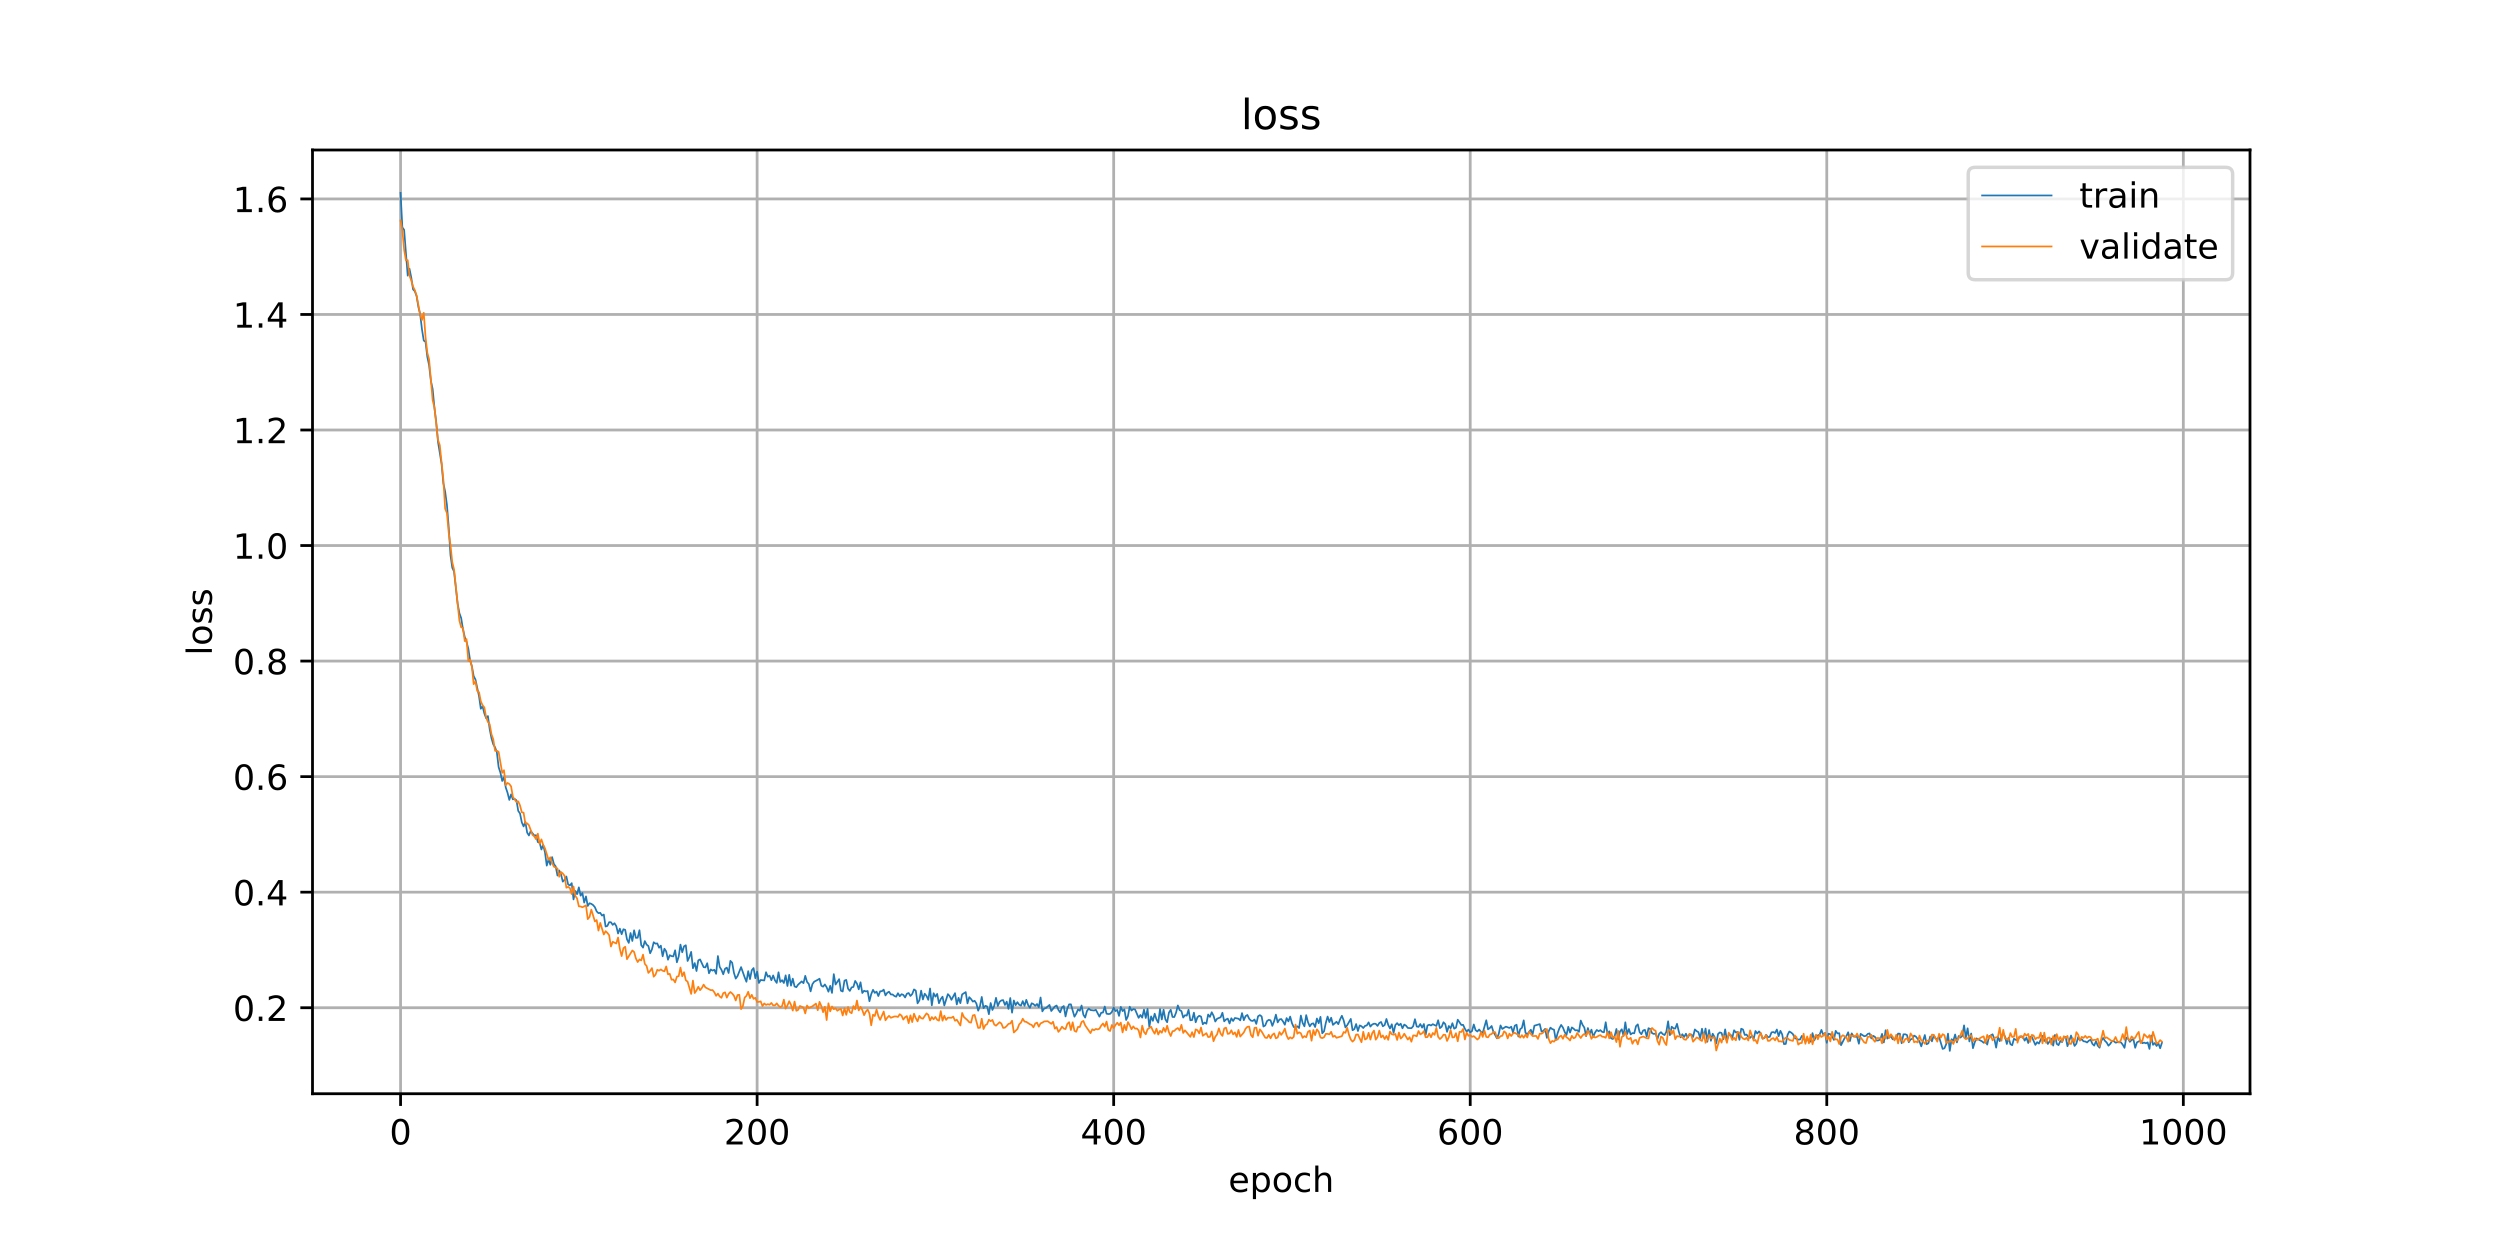 <?xml version="1.0" encoding="utf-8" standalone="no"?>
<!DOCTYPE svg PUBLIC "-//W3C//DTD SVG 1.1//EN"
  "http://www.w3.org/Graphics/SVG/1.1/DTD/svg11.dtd">
<!-- Created with matplotlib (https://matplotlib.org/) -->
<svg height="360pt" version="1.1" viewBox="0 0 720 360" width="720pt" xmlns="http://www.w3.org/2000/svg" xmlns:xlink="http://www.w3.org/1999/xlink">
 <defs>
  <style type="text/css">
*{stroke-linecap:butt;stroke-linejoin:round;}
  </style>
 </defs>
 <g id="figure_1">
  <g id="patch_1">
   <path d="M 0 360 
L 720 360 
L 720 0 
L 0 0 
z
" style="fill:#ffffff;"/>
  </g>
  <g id="axes_1">
   <g id="patch_2">
    <path d="M 90 315 
L 648 315 
L 648 43.2 
L 90 43.2 
z
" style="fill:#ffffff;"/>
   </g>
   <g id="matplotlib.axis_1">
    <g id="xtick_1">
     <g id="line2d_1">
      <path clip-path="url(#p398e0d0dad)" d="M 115.364 315 
L 115.364 43.2 
" style="fill:none;stroke:#b0b0b0;stroke-linecap:square;stroke-width:0.8;"/>
     </g>
     <g id="line2d_2">
      <defs>
       <path d="M 0 0 
L 0 3.5 
" id="m691873d455" style="stroke:#000000;stroke-width:0.8;"/>
      </defs>
      <g>
       <use style="stroke:#000000;stroke-width:0.8;" x="115.364" xlink:href="#m691873d455" y="315"/>
      </g>
     </g>
     <g id="text_1">
      <!-- 0 -->
      <defs>
       <path d="M 31.781 66.406 
Q 24.172 66.406 20.328 58.906 
Q 16.5 51.422 16.5 36.375 
Q 16.5 21.391 20.328 13.891 
Q 24.172 6.391 31.781 6.391 
Q 39.453 6.391 43.281 13.891 
Q 47.125 21.391 47.125 36.375 
Q 47.125 51.422 43.281 58.906 
Q 39.453 66.406 31.781 66.406 
z
M 31.781 74.219 
Q 44.047 74.219 50.516 64.516 
Q 56.984 54.828 56.984 36.375 
Q 56.984 17.969 50.516 8.266 
Q 44.047 -1.422 31.781 -1.422 
Q 19.531 -1.422 13.062 8.266 
Q 6.594 17.969 6.594 36.375 
Q 6.594 54.828 13.062 64.516 
Q 19.531 74.219 31.781 74.219 
z
" id="DejaVuSans-48"/>
      </defs>
      <g transform="translate(112.182 329.598)scale(0.1 -0.1)">
       <use xlink:href="#DejaVuSans-48"/>
      </g>
     </g>
    </g>
    <g id="xtick_2">
     <g id="line2d_3">
      <path clip-path="url(#p398e0d0dad)" d="M 218.05 315 
L 218.05 43.2 
" style="fill:none;stroke:#b0b0b0;stroke-linecap:square;stroke-width:0.8;"/>
     </g>
     <g id="line2d_4">
      <g>
       <use style="stroke:#000000;stroke-width:0.8;" x="218.05" xlink:href="#m691873d455" y="315"/>
      </g>
     </g>
     <g id="text_2">
      <!-- 200 -->
      <defs>
       <path d="M 19.188 8.297 
L 53.609 8.297 
L 53.609 0 
L 7.328 0 
L 7.328 8.297 
Q 12.938 14.109 22.625 23.891 
Q 32.328 33.688 34.812 36.531 
Q 39.547 41.844 41.422 45.531 
Q 43.312 49.219 43.312 52.781 
Q 43.312 58.594 39.234 62.25 
Q 35.156 65.922 28.609 65.922 
Q 23.969 65.922 18.812 64.312 
Q 13.672 62.703 7.812 59.422 
L 7.812 69.391 
Q 13.766 71.781 18.938 73 
Q 24.125 74.219 28.422 74.219 
Q 39.75 74.219 46.484 68.547 
Q 53.219 62.891 53.219 53.422 
Q 53.219 48.922 51.531 44.891 
Q 49.859 40.875 45.406 35.406 
Q 44.188 33.984 37.641 27.219 
Q 31.109 20.453 19.188 8.297 
z
" id="DejaVuSans-50"/>
      </defs>
      <g transform="translate(208.507 329.598)scale(0.1 -0.1)">
       <use xlink:href="#DejaVuSans-50"/>
       <use x="63.623" xlink:href="#DejaVuSans-48"/>
       <use x="127.246" xlink:href="#DejaVuSans-48"/>
      </g>
     </g>
    </g>
    <g id="xtick_3">
     <g id="line2d_5">
      <path clip-path="url(#p398e0d0dad)" d="M 320.737 315 
L 320.737 43.2 
" style="fill:none;stroke:#b0b0b0;stroke-linecap:square;stroke-width:0.8;"/>
     </g>
     <g id="line2d_6">
      <g>
       <use style="stroke:#000000;stroke-width:0.8;" x="320.737" xlink:href="#m691873d455" y="315"/>
      </g>
     </g>
     <g id="text_3">
      <!-- 400 -->
      <defs>
       <path d="M 37.797 64.312 
L 12.891 25.391 
L 37.797 25.391 
z
M 35.203 72.906 
L 47.609 72.906 
L 47.609 25.391 
L 58.016 25.391 
L 58.016 17.188 
L 47.609 17.188 
L 47.609 0 
L 37.797 0 
L 37.797 17.188 
L 4.891 17.188 
L 4.891 26.703 
z
" id="DejaVuSans-52"/>
      </defs>
      <g transform="translate(311.193 329.598)scale(0.1 -0.1)">
       <use xlink:href="#DejaVuSans-52"/>
       <use x="63.623" xlink:href="#DejaVuSans-48"/>
       <use x="127.246" xlink:href="#DejaVuSans-48"/>
      </g>
     </g>
    </g>
    <g id="xtick_4">
     <g id="line2d_7">
      <path clip-path="url(#p398e0d0dad)" d="M 423.424 315 
L 423.424 43.2 
" style="fill:none;stroke:#b0b0b0;stroke-linecap:square;stroke-width:0.8;"/>
     </g>
     <g id="line2d_8">
      <g>
       <use style="stroke:#000000;stroke-width:0.8;" x="423.424" xlink:href="#m691873d455" y="315"/>
      </g>
     </g>
     <g id="text_4">
      <!-- 600 -->
      <defs>
       <path d="M 33.016 40.375 
Q 26.375 40.375 22.484 35.828 
Q 18.609 31.297 18.609 23.391 
Q 18.609 15.531 22.484 10.953 
Q 26.375 6.391 33.016 6.391 
Q 39.656 6.391 43.531 10.953 
Q 47.406 15.531 47.406 23.391 
Q 47.406 31.297 43.531 35.828 
Q 39.656 40.375 33.016 40.375 
z
M 52.594 71.297 
L 52.594 62.312 
Q 48.875 64.062 45.094 64.984 
Q 41.312 65.922 37.594 65.922 
Q 27.828 65.922 22.672 59.328 
Q 17.531 52.734 16.797 39.406 
Q 19.672 43.656 24.016 45.922 
Q 28.375 48.188 33.594 48.188 
Q 44.578 48.188 50.953 41.516 
Q 57.328 34.859 57.328 23.391 
Q 57.328 12.156 50.688 5.359 
Q 44.047 -1.422 33.016 -1.422 
Q 20.359 -1.422 13.672 8.266 
Q 6.984 17.969 6.984 36.375 
Q 6.984 53.656 15.188 63.938 
Q 23.391 74.219 37.203 74.219 
Q 40.922 74.219 44.703 73.484 
Q 48.484 72.75 52.594 71.297 
z
" id="DejaVuSans-54"/>
      </defs>
      <g transform="translate(413.88 329.598)scale(0.1 -0.1)">
       <use xlink:href="#DejaVuSans-54"/>
       <use x="63.623" xlink:href="#DejaVuSans-48"/>
       <use x="127.246" xlink:href="#DejaVuSans-48"/>
      </g>
     </g>
    </g>
    <g id="xtick_5">
     <g id="line2d_9">
      <path clip-path="url(#p398e0d0dad)" d="M 526.111 315 
L 526.111 43.2 
" style="fill:none;stroke:#b0b0b0;stroke-linecap:square;stroke-width:0.8;"/>
     </g>
     <g id="line2d_10">
      <g>
       <use style="stroke:#000000;stroke-width:0.8;" x="526.111" xlink:href="#m691873d455" y="315"/>
      </g>
     </g>
     <g id="text_5">
      <!-- 800 -->
      <defs>
       <path d="M 31.781 34.625 
Q 24.75 34.625 20.719 30.859 
Q 16.703 27.094 16.703 20.516 
Q 16.703 13.922 20.719 10.156 
Q 24.75 6.391 31.781 6.391 
Q 38.812 6.391 42.859 10.172 
Q 46.922 13.969 46.922 20.516 
Q 46.922 27.094 42.891 30.859 
Q 38.875 34.625 31.781 34.625 
z
M 21.922 38.812 
Q 15.578 40.375 12.031 44.719 
Q 8.5 49.078 8.5 55.328 
Q 8.5 64.062 14.719 69.141 
Q 20.953 74.219 31.781 74.219 
Q 42.672 74.219 48.875 69.141 
Q 55.078 64.062 55.078 55.328 
Q 55.078 49.078 51.531 44.719 
Q 48 40.375 41.703 38.812 
Q 48.828 37.156 52.797 32.312 
Q 56.781 27.484 56.781 20.516 
Q 56.781 9.906 50.312 4.234 
Q 43.844 -1.422 31.781 -1.422 
Q 19.734 -1.422 13.25 4.234 
Q 6.781 9.906 6.781 20.516 
Q 6.781 27.484 10.781 32.312 
Q 14.797 37.156 21.922 38.812 
z
M 18.312 54.391 
Q 18.312 48.734 21.844 45.562 
Q 25.391 42.391 31.781 42.391 
Q 38.141 42.391 41.719 45.562 
Q 45.312 48.734 45.312 54.391 
Q 45.312 60.062 41.719 63.234 
Q 38.141 66.406 31.781 66.406 
Q 25.391 66.406 21.844 63.234 
Q 18.312 60.062 18.312 54.391 
z
" id="DejaVuSans-56"/>
      </defs>
      <g transform="translate(516.567 329.598)scale(0.1 -0.1)">
       <use xlink:href="#DejaVuSans-56"/>
       <use x="63.623" xlink:href="#DejaVuSans-48"/>
       <use x="127.246" xlink:href="#DejaVuSans-48"/>
      </g>
     </g>
    </g>
    <g id="xtick_6">
     <g id="line2d_11">
      <path clip-path="url(#p398e0d0dad)" d="M 628.798 315 
L 628.798 43.2 
" style="fill:none;stroke:#b0b0b0;stroke-linecap:square;stroke-width:0.8;"/>
     </g>
     <g id="line2d_12">
      <g>
       <use style="stroke:#000000;stroke-width:0.8;" x="628.798" xlink:href="#m691873d455" y="315"/>
      </g>
     </g>
     <g id="text_6">
      <!-- 1000 -->
      <defs>
       <path d="M 12.406 8.297 
L 28.516 8.297 
L 28.516 63.922 
L 10.984 60.406 
L 10.984 69.391 
L 28.422 72.906 
L 38.281 72.906 
L 38.281 8.297 
L 54.391 8.297 
L 54.391 0 
L 12.406 0 
z
" id="DejaVuSans-49"/>
      </defs>
      <g transform="translate(616.073 329.598)scale(0.1 -0.1)">
       <use xlink:href="#DejaVuSans-49"/>
       <use x="63.623" xlink:href="#DejaVuSans-48"/>
       <use x="127.246" xlink:href="#DejaVuSans-48"/>
       <use x="190.869" xlink:href="#DejaVuSans-48"/>
      </g>
     </g>
    </g>
    <g id="text_7">
     <!-- epoch -->
     <defs>
      <path d="M 56.203 29.594 
L 56.203 25.203 
L 14.891 25.203 
Q 15.484 15.922 20.484 11.062 
Q 25.484 6.203 34.422 6.203 
Q 39.594 6.203 44.453 7.469 
Q 49.312 8.734 54.109 11.281 
L 54.109 2.781 
Q 49.266 0.734 44.188 -0.344 
Q 39.109 -1.422 33.891 -1.422 
Q 20.797 -1.422 13.156 6.188 
Q 5.516 13.812 5.516 26.812 
Q 5.516 40.234 12.766 48.109 
Q 20.016 56 32.328 56 
Q 43.359 56 49.781 48.891 
Q 56.203 41.797 56.203 29.594 
z
M 47.219 32.234 
Q 47.125 39.594 43.094 43.984 
Q 39.062 48.391 32.422 48.391 
Q 24.906 48.391 20.391 44.141 
Q 15.875 39.891 15.188 32.172 
z
" id="DejaVuSans-101"/>
      <path d="M 18.109 8.203 
L 18.109 -20.797 
L 9.078 -20.797 
L 9.078 54.688 
L 18.109 54.688 
L 18.109 46.391 
Q 20.953 51.266 25.266 53.625 
Q 29.594 56 35.594 56 
Q 45.562 56 51.781 48.094 
Q 58.016 40.188 58.016 27.297 
Q 58.016 14.406 51.781 6.484 
Q 45.562 -1.422 35.594 -1.422 
Q 29.594 -1.422 25.266 0.953 
Q 20.953 3.328 18.109 8.203 
z
M 48.688 27.297 
Q 48.688 37.203 44.609 42.844 
Q 40.531 48.484 33.406 48.484 
Q 26.266 48.484 22.188 42.844 
Q 18.109 37.203 18.109 27.297 
Q 18.109 17.391 22.188 11.75 
Q 26.266 6.109 33.406 6.109 
Q 40.531 6.109 44.609 11.75 
Q 48.688 17.391 48.688 27.297 
z
" id="DejaVuSans-112"/>
      <path d="M 30.609 48.391 
Q 23.391 48.391 19.188 42.75 
Q 14.984 37.109 14.984 27.297 
Q 14.984 17.484 19.156 11.844 
Q 23.344 6.203 30.609 6.203 
Q 37.797 6.203 41.984 11.859 
Q 46.188 17.531 46.188 27.297 
Q 46.188 37.016 41.984 42.703 
Q 37.797 48.391 30.609 48.391 
z
M 30.609 56 
Q 42.328 56 49.016 48.375 
Q 55.719 40.766 55.719 27.297 
Q 55.719 13.875 49.016 6.219 
Q 42.328 -1.422 30.609 -1.422 
Q 18.844 -1.422 12.172 6.219 
Q 5.516 13.875 5.516 27.297 
Q 5.516 40.766 12.172 48.375 
Q 18.844 56 30.609 56 
z
" id="DejaVuSans-111"/>
      <path d="M 48.781 52.594 
L 48.781 44.188 
Q 44.969 46.297 41.141 47.344 
Q 37.312 48.391 33.406 48.391 
Q 24.656 48.391 19.812 42.844 
Q 14.984 37.312 14.984 27.297 
Q 14.984 17.281 19.812 11.734 
Q 24.656 6.203 33.406 6.203 
Q 37.312 6.203 41.141 7.25 
Q 44.969 8.297 48.781 10.406 
L 48.781 2.094 
Q 45.016 0.344 40.984 -0.531 
Q 36.969 -1.422 32.422 -1.422 
Q 20.062 -1.422 12.781 6.344 
Q 5.516 14.109 5.516 27.297 
Q 5.516 40.672 12.859 48.328 
Q 20.219 56 33.016 56 
Q 37.156 56 41.109 55.141 
Q 45.062 54.297 48.781 52.594 
z
" id="DejaVuSans-99"/>
      <path d="M 54.891 33.016 
L 54.891 0 
L 45.906 0 
L 45.906 32.719 
Q 45.906 40.484 42.875 44.328 
Q 39.844 48.188 33.797 48.188 
Q 26.516 48.188 22.312 43.547 
Q 18.109 38.922 18.109 30.906 
L 18.109 0 
L 9.078 0 
L 9.078 75.984 
L 18.109 75.984 
L 18.109 46.188 
Q 21.344 51.125 25.703 53.562 
Q 30.078 56 35.797 56 
Q 45.219 56 50.047 50.172 
Q 54.891 44.344 54.891 33.016 
z
" id="DejaVuSans-104"/>
     </defs>
     <g transform="translate(353.772 343.277)scale(0.1 -0.1)">
      <use xlink:href="#DejaVuSans-101"/>
      <use x="61.523" xlink:href="#DejaVuSans-112"/>
      <use x="125" xlink:href="#DejaVuSans-111"/>
      <use x="186.182" xlink:href="#DejaVuSans-99"/>
      <use x="241.162" xlink:href="#DejaVuSans-104"/>
     </g>
    </g>
   </g>
   <g id="matplotlib.axis_2">
    <g id="ytick_1">
     <g id="line2d_13">
      <path clip-path="url(#p398e0d0dad)" d="M 90 290.224 
L 648 290.224 
" style="fill:none;stroke:#b0b0b0;stroke-linecap:square;stroke-width:0.8;"/>
     </g>
     <g id="line2d_14">
      <defs>
       <path d="M 0 0 
L -3.5 0 
" id="me3d810f9e8" style="stroke:#000000;stroke-width:0.8;"/>
      </defs>
      <g>
       <use style="stroke:#000000;stroke-width:0.8;" x="90" xlink:href="#me3d810f9e8" y="290.224"/>
      </g>
     </g>
     <g id="text_8">
      <!-- 0.2 -->
      <defs>
       <path d="M 10.688 12.406 
L 21 12.406 
L 21 0 
L 10.688 0 
z
" id="DejaVuSans-46"/>
      </defs>
      <g transform="translate(67.097 294.023)scale(0.1 -0.1)">
       <use xlink:href="#DejaVuSans-48"/>
       <use x="63.623" xlink:href="#DejaVuSans-46"/>
       <use x="95.41" xlink:href="#DejaVuSans-50"/>
      </g>
     </g>
    </g>
    <g id="ytick_2">
     <g id="line2d_15">
      <path clip-path="url(#p398e0d0dad)" d="M 90 256.947 
L 648 256.947 
" style="fill:none;stroke:#b0b0b0;stroke-linecap:square;stroke-width:0.8;"/>
     </g>
     <g id="line2d_16">
      <g>
       <use style="stroke:#000000;stroke-width:0.8;" x="90" xlink:href="#me3d810f9e8" y="256.947"/>
      </g>
     </g>
     <g id="text_9">
      <!-- 0.4 -->
      <g transform="translate(67.097 260.746)scale(0.1 -0.1)">
       <use xlink:href="#DejaVuSans-48"/>
       <use x="63.623" xlink:href="#DejaVuSans-46"/>
       <use x="95.41" xlink:href="#DejaVuSans-52"/>
      </g>
     </g>
    </g>
    <g id="ytick_3">
     <g id="line2d_17">
      <path clip-path="url(#p398e0d0dad)" d="M 90 223.671 
L 648 223.671 
" style="fill:none;stroke:#b0b0b0;stroke-linecap:square;stroke-width:0.8;"/>
     </g>
     <g id="line2d_18">
      <g>
       <use style="stroke:#000000;stroke-width:0.8;" x="90" xlink:href="#me3d810f9e8" y="223.671"/>
      </g>
     </g>
     <g id="text_10">
      <!-- 0.6 -->
      <g transform="translate(67.097 227.47)scale(0.1 -0.1)">
       <use xlink:href="#DejaVuSans-48"/>
       <use x="63.623" xlink:href="#DejaVuSans-46"/>
       <use x="95.41" xlink:href="#DejaVuSans-54"/>
      </g>
     </g>
    </g>
    <g id="ytick_4">
     <g id="line2d_19">
      <path clip-path="url(#p398e0d0dad)" d="M 90 190.394 
L 648 190.394 
" style="fill:none;stroke:#b0b0b0;stroke-linecap:square;stroke-width:0.8;"/>
     </g>
     <g id="line2d_20">
      <g>
       <use style="stroke:#000000;stroke-width:0.8;" x="90" xlink:href="#me3d810f9e8" y="190.394"/>
      </g>
     </g>
     <g id="text_11">
      <!-- 0.8 -->
      <g transform="translate(67.097 194.193)scale(0.1 -0.1)">
       <use xlink:href="#DejaVuSans-48"/>
       <use x="63.623" xlink:href="#DejaVuSans-46"/>
       <use x="95.41" xlink:href="#DejaVuSans-56"/>
      </g>
     </g>
    </g>
    <g id="ytick_5">
     <g id="line2d_21">
      <path clip-path="url(#p398e0d0dad)" d="M 90 157.117 
L 648 157.117 
" style="fill:none;stroke:#b0b0b0;stroke-linecap:square;stroke-width:0.8;"/>
     </g>
     <g id="line2d_22">
      <g>
       <use style="stroke:#000000;stroke-width:0.8;" x="90" xlink:href="#me3d810f9e8" y="157.117"/>
      </g>
     </g>
     <g id="text_12">
      <!-- 1.0 -->
      <g transform="translate(67.097 160.916)scale(0.1 -0.1)">
       <use xlink:href="#DejaVuSans-49"/>
       <use x="63.623" xlink:href="#DejaVuSans-46"/>
       <use x="95.41" xlink:href="#DejaVuSans-48"/>
      </g>
     </g>
    </g>
    <g id="ytick_6">
     <g id="line2d_23">
      <path clip-path="url(#p398e0d0dad)" d="M 90 123.84 
L 648 123.84 
" style="fill:none;stroke:#b0b0b0;stroke-linecap:square;stroke-width:0.8;"/>
     </g>
     <g id="line2d_24">
      <g>
       <use style="stroke:#000000;stroke-width:0.8;" x="90" xlink:href="#me3d810f9e8" y="123.84"/>
      </g>
     </g>
     <g id="text_13">
      <!-- 1.2 -->
      <g transform="translate(67.097 127.64)scale(0.1 -0.1)">
       <use xlink:href="#DejaVuSans-49"/>
       <use x="63.623" xlink:href="#DejaVuSans-46"/>
       <use x="95.41" xlink:href="#DejaVuSans-50"/>
      </g>
     </g>
    </g>
    <g id="ytick_7">
     <g id="line2d_25">
      <path clip-path="url(#p398e0d0dad)" d="M 90 90.564 
L 648 90.564 
" style="fill:none;stroke:#b0b0b0;stroke-linecap:square;stroke-width:0.8;"/>
     </g>
     <g id="line2d_26">
      <g>
       <use style="stroke:#000000;stroke-width:0.8;" x="90" xlink:href="#me3d810f9e8" y="90.564"/>
      </g>
     </g>
     <g id="text_14">
      <!-- 1.4 -->
      <g transform="translate(67.097 94.363)scale(0.1 -0.1)">
       <use xlink:href="#DejaVuSans-49"/>
       <use x="63.623" xlink:href="#DejaVuSans-46"/>
       <use x="95.41" xlink:href="#DejaVuSans-52"/>
      </g>
     </g>
    </g>
    <g id="ytick_8">
     <g id="line2d_27">
      <path clip-path="url(#p398e0d0dad)" d="M 90 57.287 
L 648 57.287 
" style="fill:none;stroke:#b0b0b0;stroke-linecap:square;stroke-width:0.8;"/>
     </g>
     <g id="line2d_28">
      <g>
       <use style="stroke:#000000;stroke-width:0.8;" x="90" xlink:href="#me3d810f9e8" y="57.287"/>
      </g>
     </g>
     <g id="text_15">
      <!-- 1.6 -->
      <g transform="translate(67.097 61.086)scale(0.1 -0.1)">
       <use xlink:href="#DejaVuSans-49"/>
       <use x="63.623" xlink:href="#DejaVuSans-46"/>
       <use x="95.41" xlink:href="#DejaVuSans-54"/>
      </g>
     </g>
    </g>
    <g id="text_16">
     <!-- loss -->
     <defs>
      <path d="M 9.422 75.984 
L 18.406 75.984 
L 18.406 0 
L 9.422 0 
z
" id="DejaVuSans-108"/>
      <path d="M 44.281 53.078 
L 44.281 44.578 
Q 40.484 46.531 36.375 47.5 
Q 32.281 48.484 27.875 48.484 
Q 21.188 48.484 17.844 46.438 
Q 14.5 44.391 14.5 40.281 
Q 14.5 37.156 16.891 35.375 
Q 19.281 33.594 26.516 31.984 
L 29.594 31.297 
Q 39.156 29.25 43.188 25.516 
Q 47.219 21.781 47.219 15.094 
Q 47.219 7.469 41.188 3.016 
Q 35.156 -1.422 24.609 -1.422 
Q 20.219 -1.422 15.453 -0.562 
Q 10.688 0.297 5.422 2 
L 5.422 11.281 
Q 10.406 8.688 15.234 7.391 
Q 20.062 6.109 24.812 6.109 
Q 31.156 6.109 34.562 8.281 
Q 37.984 10.453 37.984 14.406 
Q 37.984 18.062 35.516 20.016 
Q 33.062 21.969 24.703 23.781 
L 21.578 24.516 
Q 13.234 26.266 9.516 29.906 
Q 5.812 33.547 5.812 39.891 
Q 5.812 47.609 11.281 51.797 
Q 16.75 56 26.812 56 
Q 31.781 56 36.172 55.266 
Q 40.578 54.547 44.281 53.078 
z
" id="DejaVuSans-115"/>
     </defs>
     <g transform="translate(61.017 188.758)rotate(-90)scale(0.1 -0.1)">
      <use xlink:href="#DejaVuSans-108"/>
      <use x="27.783" xlink:href="#DejaVuSans-111"/>
      <use x="88.965" xlink:href="#DejaVuSans-115"/>
      <use x="141.064" xlink:href="#DejaVuSans-115"/>
     </g>
    </g>
   </g>
   <g id="line2d_29">
    <path clip-path="url(#p398e0d0dad)" d="M 115.364 55.555 
L 115.877 65.471 
L 116.391 66.212 
L 117.417 79.379 
L 117.931 77.406 
L 118.444 79.926 
L 118.958 83.337 
L 119.471 83.874 
L 119.985 85.301 
L 120.498 88.428 
L 121.011 90.501 
L 121.525 94.836 
L 122.038 98.082 
L 122.552 98.438 
L 123.065 102.775 
L 123.579 105.189 
L 124.092 109.657 
L 124.605 112.056 
L 125.119 117.471 
L 125.632 121.59 
L 126.146 127.278 
L 127.173 133.589 
L 127.686 139.209 
L 128.199 141.563 
L 128.713 145.375 
L 129.226 151.817 
L 129.74 159.877 
L 130.253 163.505 
L 130.767 164.61 
L 131.794 173.846 
L 132.307 176.599 
L 132.82 178.005 
L 133.334 181.207 
L 133.847 183.448 
L 134.361 184.882 
L 134.874 186.786 
L 135.388 190.175 
L 135.901 191.866 
L 136.414 194.713 
L 136.928 195.704 
L 137.955 200.484 
L 138.468 204.113 
L 138.982 203.423 
L 139.495 205.486 
L 140.008 206.839 
L 140.522 206.231 
L 141.035 210.026 
L 141.549 212.627 
L 142.062 214.385 
L 142.576 215.219 
L 143.089 216.636 
L 143.603 220.935 
L 144.116 222.512 
L 144.629 224.916 
L 145.143 223.86 
L 145.656 226.788 
L 146.17 228.315 
L 146.683 230.365 
L 147.197 228.776 
L 147.71 230.206 
L 148.223 230.097 
L 148.737 230.484 
L 149.25 233.535 
L 149.764 234.292 
L 150.277 236.842 
L 150.791 238.01 
L 151.304 236.69 
L 151.817 239.778 
L 152.331 240.617 
L 152.844 239.344 
L 153.871 240.624 
L 154.385 240.557 
L 154.898 242.516 
L 155.411 242.667 
L 155.925 244.642 
L 156.438 243.364 
L 156.952 245.456 
L 157.465 249.289 
L 157.979 247.475 
L 158.492 249.056 
L 159.006 246.85 
L 159.519 248.829 
L 160.032 249.517 
L 160.546 252.151 
L 161.059 250.693 
L 161.573 251.83 
L 162.086 253.915 
L 162.6 253.377 
L 163.113 252.431 
L 163.626 254.738 
L 164.14 254.996 
L 164.653 254.347 
L 165.167 259.026 
L 165.68 256.624 
L 166.194 257.51 
L 166.707 255.563 
L 167.22 257.943 
L 167.734 257.177 
L 168.247 259.941 
L 168.761 258.176 
L 169.274 260.908 
L 169.788 260.127 
L 170.301 260.315 
L 170.815 260.658 
L 171.328 261.271 
L 171.841 262.486 
L 172.355 262.991 
L 172.868 262.894 
L 173.382 263.686 
L 173.895 263.388 
L 174.409 266.837 
L 174.922 266.666 
L 175.435 265.597 
L 175.949 265.602 
L 176.462 266.358 
L 176.976 265.892 
L 177.489 266.719 
L 178.003 268.841 
L 178.516 267.449 
L 179.029 269.052 
L 179.543 267.624 
L 180.056 267.799 
L 180.57 270.522 
L 181.083 271.545 
L 181.597 268.718 
L 182.11 270.997 
L 182.623 267.935 
L 183.137 270.106 
L 183.65 270.068 
L 184.164 267.905 
L 184.677 272.202 
L 185.191 272.911 
L 185.704 271.034 
L 186.218 272.04 
L 186.731 272.454 
L 187.244 274.54 
L 187.758 273.411 
L 188.271 271.373 
L 188.785 271.779 
L 189.298 271.704 
L 189.812 272.945 
L 190.325 272.345 
L 190.838 275.411 
L 191.352 273.228 
L 191.865 274.005 
L 192.379 276.386 
L 192.892 275.101 
L 193.406 275.362 
L 193.919 275.443 
L 194.432 273.683 
L 194.946 277.137 
L 195.459 275.506 
L 195.973 272.051 
L 196.486 274.249 
L 197 272.535 
L 197.513 272.24 
L 198.026 276.759 
L 198.54 275.645 
L 199.053 274.144 
L 199.567 278.852 
L 200.08 277.369 
L 200.594 279.647 
L 201.107 276.575 
L 201.621 276.312 
L 202.647 278.538 
L 203.161 278.609 
L 203.674 277.41 
L 204.188 280.298 
L 204.701 279.204 
L 205.215 279.532 
L 205.728 279.299 
L 206.241 280.453 
L 206.755 275.348 
L 207.268 278.464 
L 207.782 279.302 
L 208.295 280.589 
L 208.809 279.006 
L 209.322 278.676 
L 209.835 280.219 
L 210.349 276.733 
L 210.862 277.266 
L 211.376 280.18 
L 211.889 281.834 
L 212.403 281.105 
L 213.43 278.526 
L 214.456 281.46 
L 214.97 282.745 
L 215.483 279.703 
L 215.997 281.975 
L 216.51 279.432 
L 217.024 278.802 
L 217.537 281.717 
L 218.05 279.832 
L 218.564 283.091 
L 219.077 282.234 
L 220.104 282.376 
L 220.618 280.008 
L 221.131 281.285 
L 221.644 280.997 
L 222.158 282.299 
L 222.671 280.922 
L 223.185 282.347 
L 223.698 283.079 
L 224.212 280.023 
L 224.725 282.808 
L 225.238 282.291 
L 225.752 283.102 
L 226.265 280.905 
L 226.779 283.962 
L 227.292 280.753 
L 227.806 283.858 
L 228.319 281.858 
L 228.833 284.099 
L 229.346 284.311 
L 229.859 283.567 
L 230.886 282.642 
L 231.4 283.154 
L 231.913 281.048 
L 232.427 282.799 
L 232.94 283.394 
L 233.453 285.511 
L 233.967 283.452 
L 234.48 282.732 
L 235.507 282.188 
L 236.021 281.877 
L 236.534 283.874 
L 237.047 284.162 
L 237.561 283.526 
L 238.074 284.329 
L 238.588 285.605 
L 239.101 283.919 
L 239.615 285.954 
L 240.128 280.559 
L 240.642 283.541 
L 241.668 282.001 
L 242.182 285.316 
L 242.695 285.551 
L 243.209 282.427 
L 243.722 282.215 
L 244.236 284.726 
L 244.749 285.372 
L 245.262 284.368 
L 245.776 284.236 
L 246.289 282.509 
L 246.803 283.273 
L 247.316 284.923 
L 247.83 282.907 
L 248.343 285.981 
L 248.856 285.337 
L 249.37 285.542 
L 249.883 285.41 
L 250.397 288.349 
L 250.91 286.313 
L 251.424 285.075 
L 251.937 285.944 
L 252.45 285.592 
L 252.964 286.861 
L 253.477 285.503 
L 253.991 285.456 
L 254.504 285.018 
L 255.018 286.681 
L 255.531 285.92 
L 256.045 285.615 
L 256.558 286.404 
L 257.071 286.411 
L 257.585 286.839 
L 258.098 287.047 
L 258.612 286.048 
L 259.125 286.916 
L 259.639 286.328 
L 260.152 286.522 
L 260.665 287.267 
L 261.179 286.195 
L 261.692 285.989 
L 262.206 286.837 
L 262.719 286.28 
L 263.233 284.954 
L 263.746 285.299 
L 264.259 288.96 
L 264.773 288.103 
L 265.286 285.314 
L 265.8 287.839 
L 266.313 286.186 
L 266.827 286.825 
L 267.34 287.942 
L 267.854 284.697 
L 268.367 289.535 
L 268.88 286.059 
L 269.394 287.032 
L 269.907 286.248 
L 270.421 288.932 
L 270.934 287.728 
L 271.448 287.053 
L 271.961 289.573 
L 272.988 286.312 
L 273.501 286.868 
L 274.015 287.945 
L 275.042 286.038 
L 275.555 289.274 
L 276.068 287.375 
L 276.582 288.905 
L 277.095 286.391 
L 278.122 285.729 
L 278.636 288.962 
L 279.149 287.187 
L 279.662 287.723 
L 280.176 288.46 
L 280.689 288.23 
L 281.203 289.015 
L 281.716 291.068 
L 282.23 289.784 
L 282.743 287.125 
L 283.257 290.354 
L 283.77 289.675 
L 284.283 289.844 
L 284.797 292.084 
L 285.31 288.873 
L 285.824 290.866 
L 286.337 289.662 
L 286.851 287.381 
L 287.364 289.732 
L 287.877 288.521 
L 288.391 288.122 
L 288.904 288.025 
L 289.418 289.42 
L 289.931 288.478 
L 290.445 290.558 
L 290.958 287.441 
L 291.471 291.644 
L 291.985 288.142 
L 292.498 289.481 
L 293.012 288.632 
L 293.525 289.368 
L 294.039 289.625 
L 294.552 288.322 
L 295.066 289.679 
L 295.579 287.956 
L 296.092 289.436 
L 296.606 290.241 
L 297.119 288.942 
L 297.633 289.181 
L 298.146 289.675 
L 298.66 289.157 
L 299.173 290.068 
L 299.686 287.285 
L 300.2 291.274 
L 300.713 290.453 
L 301.227 290.323 
L 302.254 289.424 
L 302.767 291.17 
L 303.794 289.868 
L 304.307 289.595 
L 304.821 290.847 
L 305.334 291.563 
L 305.848 290.108 
L 306.361 289.741 
L 306.874 292.727 
L 307.388 290.478 
L 307.901 289.261 
L 308.415 289.241 
L 309.442 292.806 
L 309.955 291.932 
L 310.469 290.714 
L 310.982 291.093 
L 311.495 289.591 
L 312.009 292.232 
L 312.522 293.055 
L 313.036 291.195 
L 313.549 290.477 
L 314.063 290.891 
L 315.089 291.028 
L 315.603 290.814 
L 316.63 292.787 
L 317.143 291.67 
L 317.657 291.605 
L 318.17 289.886 
L 318.683 291.935 
L 319.197 292.048 
L 319.71 291.992 
L 320.224 291.433 
L 320.737 290.189 
L 321.251 291.193 
L 321.764 290.85 
L 322.278 292.568 
L 322.791 289.991 
L 323.304 291.191 
L 323.818 290.701 
L 324.331 293.75 
L 324.845 292.646 
L 325.358 289.931 
L 325.872 291.033 
L 326.385 290.614 
L 326.898 290.722 
L 327.925 293.137 
L 328.439 292.307 
L 328.952 293.068 
L 329.466 290.782 
L 329.979 293.173 
L 330.492 290.567 
L 331.006 295.774 
L 331.519 292.724 
L 332.033 293.996 
L 332.546 291.941 
L 333.06 293.596 
L 333.573 294.509 
L 334.086 290.612 
L 334.6 293.595 
L 335.113 290.811 
L 335.627 293.561 
L 336.14 294.404 
L 336.654 291.636 
L 337.167 290.819 
L 337.681 292.881 
L 338.194 292.909 
L 338.707 291.632 
L 339.221 289.574 
L 339.734 290.916 
L 340.248 291.19 
L 340.761 293.052 
L 341.275 292.388 
L 341.788 292.499 
L 342.301 290.81 
L 342.815 293.847 
L 343.328 293.764 
L 343.842 291.656 
L 344.355 294.411 
L 344.869 292.973 
L 345.382 292.545 
L 345.895 292.772 
L 346.409 294.98 
L 346.922 294.496 
L 347.436 294.824 
L 347.949 292.184 
L 348.463 292.863 
L 348.976 291.533 
L 349.49 292.513 
L 350.003 294.196 
L 350.516 293.402 
L 351.543 292.967 
L 352.057 291.674 
L 352.57 294.146 
L 353.084 293.62 
L 353.597 293.372 
L 354.11 294.759 
L 354.624 293.263 
L 355.137 294.044 
L 355.651 293.181 
L 356.678 293.385 
L 357.191 293.864 
L 357.704 291.778 
L 358.218 293.807 
L 358.731 292.641 
L 359.245 292.314 
L 359.758 293.396 
L 360.272 293.934 
L 360.785 294.041 
L 361.298 293.631 
L 361.812 294.875 
L 362.325 292.686 
L 362.839 292.362 
L 363.352 292.731 
L 363.866 295.639 
L 364.379 295.331 
L 364.893 294.09 
L 365.406 293.713 
L 365.919 293.854 
L 366.433 295.445 
L 366.946 294.104 
L 367.46 292.218 
L 367.973 294.447 
L 368.487 293.601 
L 369 293.487 
L 369.513 294.174 
L 370.027 295.118 
L 370.54 293.213 
L 371.054 294.15 
L 371.567 292.781 
L 372.081 294.664 
L 372.594 295.791 
L 373.107 295.927 
L 373.621 295.569 
L 374.134 296.07 
L 374.648 292.482 
L 375.161 294.619 
L 375.675 295.583 
L 376.188 292.364 
L 376.702 294.393 
L 377.215 295.59 
L 377.728 294.862 
L 378.242 294.723 
L 378.755 295.771 
L 379.269 293.337 
L 379.782 294.679 
L 380.296 292.855 
L 380.809 297.583 
L 381.322 297.028 
L 381.836 294.587 
L 382.349 292.77 
L 382.863 294.357 
L 383.376 293.108 
L 383.89 295.158 
L 384.916 294.272 
L 385.43 294.955 
L 385.943 293.583 
L 386.457 292.541 
L 386.97 293.849 
L 387.484 295.904 
L 387.997 295.257 
L 389.024 293.442 
L 389.537 296.71 
L 390.051 296.388 
L 390.564 294.928 
L 391.078 296.924 
L 391.591 295.317 
L 392.105 295.56 
L 392.618 296.063 
L 393.131 295.452 
L 393.645 295.31 
L 394.158 294.438 
L 394.672 295.655 
L 395.185 295.065 
L 395.699 294.824 
L 396.212 294.859 
L 396.725 295.458 
L 397.239 294.62 
L 397.752 294.332 
L 398.266 295.571 
L 398.779 295.211 
L 399.293 293.462 
L 399.806 295.166 
L 400.319 296.21 
L 400.833 295.001 
L 401.346 297.458 
L 401.86 295.209 
L 402.373 294.664 
L 402.887 295.267 
L 403.4 294.837 
L 403.914 296.147 
L 404.427 295.083 
L 404.94 295.392 
L 405.454 296.053 
L 406.481 296.126 
L 406.994 295.541 
L 407.508 293.53 
L 408.021 295.639 
L 408.534 295.753 
L 409.048 294.928 
L 409.561 295.945 
L 410.075 294.926 
L 410.588 298.041 
L 411.102 295.354 
L 411.615 295.111 
L 412.128 295.343 
L 412.642 294.967 
L 413.669 295.464 
L 414.182 293.832 
L 414.696 296.101 
L 415.209 295.698 
L 415.722 294.41 
L 416.236 294.947 
L 416.749 297.168 
L 417.263 295.489 
L 417.776 296.163 
L 418.29 294.685 
L 418.803 296.254 
L 419.317 295.978 
L 419.83 293.672 
L 420.857 295.185 
L 421.37 295.153 
L 421.884 296.27 
L 422.397 297.104 
L 422.911 296.524 
L 423.424 297.297 
L 423.937 296.951 
L 424.451 295.051 
L 424.964 296.68 
L 425.478 297.07 
L 425.991 296.493 
L 426.505 297.166 
L 427.018 297.468 
L 428.045 293.836 
L 428.558 296.448 
L 429.072 296.067 
L 429.585 295.487 
L 430.099 297.155 
L 431.126 299.049 
L 431.639 297.753 
L 432.152 295.323 
L 432.666 296.34 
L 433.693 295.67 
L 434.72 296.053 
L 435.233 295.699 
L 435.746 297.362 
L 436.26 295.391 
L 436.773 295.126 
L 437.287 298.518 
L 437.8 296.416 
L 438.314 296.013 
L 438.827 293.865 
L 439.34 297.435 
L 439.854 297.872 
L 440.881 296.566 
L 441.394 297.874 
L 441.908 295.402 
L 443.448 294.941 
L 443.961 297.096 
L 444.475 296.889 
L 444.988 296.318 
L 445.502 298.898 
L 446.015 297.017 
L 446.529 295.967 
L 447.042 296.374 
L 447.555 296.554 
L 448.069 299.566 
L 448.582 297.572 
L 449.096 296.145 
L 449.609 295.183 
L 450.123 295.937 
L 450.636 297.218 
L 451.149 298.084 
L 451.663 295.725 
L 452.176 297.371 
L 452.69 295.898 
L 453.203 296.263 
L 453.717 296.774 
L 454.23 296.678 
L 454.743 297.176 
L 455.257 293.921 
L 455.77 295.153 
L 456.284 295.931 
L 456.797 298.388 
L 457.311 296.087 
L 457.824 297.818 
L 458.338 296.54 
L 458.851 298.628 
L 459.364 297.377 
L 459.878 296.633 
L 460.391 296.995 
L 460.905 296.679 
L 461.418 297.173 
L 461.932 297.311 
L 462.445 294.415 
L 462.958 297.784 
L 463.472 297.024 
L 463.985 299.028 
L 464.499 299.238 
L 465.012 298.401 
L 465.526 296.346 
L 466.039 299.327 
L 466.552 297.08 
L 467.066 296.435 
L 467.579 298.314 
L 468.093 294.428 
L 468.606 297.805 
L 469.12 296.361 
L 469.633 297.907 
L 470.146 297.52 
L 470.66 297.593 
L 471.173 295.531 
L 471.687 295.023 
L 472.2 297.237 
L 472.714 297.86 
L 473.227 296.77 
L 473.741 296.6 
L 474.254 298.528 
L 474.767 296.124 
L 475.281 296.356 
L 475.794 297.559 
L 476.308 297.774 
L 476.821 297.648 
L 477.335 299.252 
L 477.848 297.707 
L 478.361 297.261 
L 478.875 297.815 
L 479.388 298.097 
L 479.902 297.155 
L 480.415 294.145 
L 480.929 298.124 
L 481.442 295.692 
L 481.955 296.142 
L 482.469 296.227 
L 482.982 294.866 
L 483.496 297.076 
L 484.009 298.757 
L 484.523 297.863 
L 485.036 298.643 
L 485.55 297.706 
L 486.063 298.856 
L 486.576 297.917 
L 487.09 297.92 
L 487.603 298.644 
L 488.117 296.475 
L 488.63 296.96 
L 489.144 297.253 
L 489.657 299.018 
L 490.17 296.277 
L 490.684 298.855 
L 491.197 296.229 
L 491.711 300.017 
L 492.224 296.657 
L 492.738 299.736 
L 493.251 297.707 
L 493.764 298.594 
L 494.278 300.502 
L 494.791 297.802 
L 495.305 297.334 
L 495.818 297.512 
L 496.332 299.298 
L 496.845 296.465 
L 497.358 299.607 
L 497.872 298.122 
L 498.385 297.954 
L 498.899 298.896 
L 499.412 296.718 
L 499.926 297.351 
L 500.439 297.166 
L 500.953 299.449 
L 501.466 296.271 
L 501.979 296.491 
L 502.493 298.061 
L 503.006 297.959 
L 503.52 298.646 
L 504.033 298.91 
L 504.547 298.291 
L 505.06 299.188 
L 505.573 296.931 
L 506.087 297.65 
L 506.6 297.038 
L 507.114 297.67 
L 507.627 299.111 
L 508.141 298.97 
L 508.654 298.029 
L 509.167 298.7 
L 509.681 298.618 
L 510.194 297.324 
L 510.708 297.235 
L 511.221 297.493 
L 511.735 296.502 
L 512.248 298.408 
L 512.762 296.881 
L 513.275 297.929 
L 513.788 300.698 
L 514.302 300.646 
L 514.815 298.046 
L 515.329 297.077 
L 515.842 297.367 
L 516.356 297.82 
L 516.869 298.958 
L 517.896 299.406 
L 518.409 299.365 
L 518.923 298.351 
L 519.436 298.999 
L 519.95 300.058 
L 520.463 298.933 
L 520.976 299.958 
L 521.49 299.99 
L 522.003 297.541 
L 522.517 299.614 
L 523.03 298.439 
L 524.057 297.965 
L 524.57 296.608 
L 525.084 297.976 
L 525.597 297.515 
L 526.111 300.313 
L 526.624 297.697 
L 527.138 297.86 
L 527.651 298.459 
L 528.165 299.489 
L 528.678 296.884 
L 529.191 297.626 
L 529.705 297.562 
L 530.218 301.008 
L 531.245 298.977 
L 531.759 298.398 
L 532.272 297.298 
L 532.785 299.807 
L 533.299 297.62 
L 533.812 298.512 
L 534.839 298.575 
L 535.353 300.586 
L 535.866 297.756 
L 536.893 298.425 
L 537.406 298.321 
L 537.92 297.769 
L 538.433 297.616 
L 538.947 299.063 
L 539.46 298.318 
L 539.973 298.594 
L 540.487 299.68 
L 541 299.628 
L 541.514 299.335 
L 542.027 297.762 
L 542.541 300.225 
L 543.054 296.716 
L 543.568 299.107 
L 544.081 298.66 
L 544.594 298.527 
L 545.108 299.319 
L 545.621 299.145 
L 546.135 299.123 
L 546.648 297.669 
L 547.162 297.713 
L 547.675 300.456 
L 548.188 297.894 
L 548.702 297.87 
L 549.215 298.082 
L 549.729 300.152 
L 550.242 299.358 
L 550.756 299.159 
L 551.269 298.248 
L 551.782 298.539 
L 552.809 299.941 
L 553.323 301.35 
L 554.35 298.097 
L 554.863 300.734 
L 555.377 300.473 
L 555.89 298.519 
L 556.403 299.902 
L 556.917 298.154 
L 557.43 299.111 
L 557.944 299.234 
L 558.457 298.673 
L 559.484 302.078 
L 559.997 301.901 
L 560.511 300.711 
L 561.024 297.695 
L 561.538 302.645 
L 562.051 299.292 
L 562.565 299.714 
L 563.078 297.939 
L 563.591 300.211 
L 564.105 298.381 
L 564.618 298.817 
L 565.132 298.341 
L 565.645 295.317 
L 566.159 298.823 
L 566.672 296.163 
L 567.185 299.935 
L 567.699 297.658 
L 568.212 301.871 
L 568.726 300.184 
L 569.239 299.057 
L 570.266 299.62 
L 570.78 299.875 
L 571.293 300.321 
L 571.806 299.84 
L 572.32 300.836 
L 572.833 298.501 
L 573.86 297.88 
L 574.374 299.195 
L 574.887 301.707 
L 575.4 298.638 
L 575.914 299.851 
L 576.427 298.212 
L 576.941 297.56 
L 577.454 298.59 
L 577.968 300.661 
L 578.481 298.865 
L 578.994 300.72 
L 579.508 301.014 
L 580.021 299.156 
L 580.535 299.461 
L 581.048 299.575 
L 581.562 298.717 
L 582.075 298.545 
L 582.589 298.531 
L 583.102 299.707 
L 583.615 298.836 
L 584.129 300.39 
L 584.642 298.631 
L 585.156 298.609 
L 586.183 300.924 
L 586.696 300.149 
L 587.209 300.551 
L 588.236 298.351 
L 588.75 299.798 
L 589.263 299.273 
L 589.777 300.665 
L 590.803 299.131 
L 591.317 301.13 
L 591.83 298.071 
L 592.344 300.628 
L 592.857 301 
L 593.371 299.798 
L 593.884 300.115 
L 594.397 298.795 
L 594.911 298.641 
L 595.424 301.301 
L 596.451 298.237 
L 597.478 301.222 
L 597.992 300.566 
L 598.505 298.683 
L 599.018 299.633 
L 599.532 299.263 
L 600.045 299.892 
L 600.559 299.95 
L 601.072 300.235 
L 601.586 299.714 
L 602.099 299.444 
L 602.612 300.629 
L 603.126 301.13 
L 603.639 299.879 
L 604.153 301.144 
L 604.666 301.729 
L 605.18 299.755 
L 605.693 298.921 
L 606.206 299.741 
L 606.72 300.248 
L 607.233 301.155 
L 607.747 300.635 
L 608.26 299.843 
L 608.774 299.855 
L 609.287 300.289 
L 610.314 300.054 
L 610.827 300.206 
L 611.341 300.849 
L 611.854 301.777 
L 612.368 298.829 
L 612.881 299.089 
L 613.395 300.049 
L 613.908 299.507 
L 614.421 299.262 
L 614.935 301.757 
L 615.448 300.199 
L 616.475 299.661 
L 616.989 300.453 
L 617.502 300.26 
L 618.015 300.477 
L 618.529 300.216 
L 619.042 302.086 
L 619.556 298.236 
L 620.069 300.907 
L 620.583 300.387 
L 621.096 301.242 
L 621.609 300.469 
L 622.123 301.899 
L 622.636 300.302 
L 622.636 300.302 
" style="fill:none;stroke:#1f77b4;stroke-linecap:square;stroke-width:0.5;"/>
   </g>
   <g id="line2d_30">
    <path clip-path="url(#p398e0d0dad)" d="M 115.364 63.497 
L 115.877 66.363 
L 116.391 71.914 
L 116.904 74.975 
L 117.417 74.932 
L 117.931 79.392 
L 118.444 80.771 
L 118.958 82.549 
L 119.471 83.578 
L 119.985 85.164 
L 121.011 90.626 
L 121.525 92.162 
L 122.038 90.084 
L 122.552 97.059 
L 123.065 101.592 
L 123.579 103.499 
L 124.605 115.265 
L 125.119 117.337 
L 126.146 126.713 
L 126.659 128.23 
L 127.686 138.146 
L 128.199 146.489 
L 128.713 147.757 
L 129.226 153.367 
L 129.74 157.001 
L 130.253 161.914 
L 130.767 164.014 
L 132.307 178.744 
L 132.82 180.664 
L 133.334 180.822 
L 133.847 184.639 
L 134.361 184.085 
L 134.874 190.379 
L 135.388 189.895 
L 135.901 192.028 
L 136.414 197.043 
L 136.928 196.258 
L 137.441 199.019 
L 137.955 199.342 
L 138.468 201.969 
L 138.982 203.121 
L 139.495 203.763 
L 140.008 206.589 
L 140.522 207.945 
L 141.035 208.599 
L 141.549 211.475 
L 142.062 212.911 
L 142.576 216.211 
L 143.089 216.202 
L 143.603 216.548 
L 144.629 222.566 
L 145.143 221.827 
L 145.656 226.136 
L 146.17 225.485 
L 146.683 225.787 
L 147.197 226.487 
L 147.71 229.488 
L 148.737 230.982 
L 149.25 230.802 
L 149.764 231.967 
L 150.277 233.938 
L 150.791 234.051 
L 151.304 237.165 
L 151.817 237.111 
L 152.331 237.658 
L 153.358 240.435 
L 153.871 240.861 
L 154.385 241.7 
L 154.898 240.091 
L 155.411 243.032 
L 155.925 241.744 
L 156.438 243.344 
L 156.952 244.324 
L 157.979 247.627 
L 158.492 246.904 
L 159.006 248.548 
L 159.519 249.606 
L 160.546 250.121 
L 161.059 252.504 
L 161.573 251.146 
L 162.086 251.575 
L 162.6 252.236 
L 163.113 255.655 
L 163.626 255.414 
L 164.14 255.783 
L 164.653 257.495 
L 165.167 255.302 
L 165.68 257.991 
L 166.194 258.755 
L 166.707 261.02 
L 167.22 261.057 
L 167.734 261.3 
L 168.761 260.749 
L 169.274 264.708 
L 169.788 264.091 
L 170.301 261.97 
L 171.328 265.369 
L 171.841 264.982 
L 172.355 268.004 
L 172.868 265.795 
L 173.895 269.139 
L 174.409 268.179 
L 174.922 268.671 
L 175.435 269.346 
L 175.949 272.588 
L 176.462 271.231 
L 177.489 271.732 
L 178.003 270.006 
L 178.516 273.28 
L 179.029 275.351 
L 179.543 273.066 
L 180.056 272.673 
L 180.57 276.238 
L 182.11 273.735 
L 182.623 274.164 
L 183.137 276.022 
L 183.65 277.074 
L 184.164 276.326 
L 184.677 276.591 
L 185.191 274.943 
L 185.704 277.593 
L 186.218 278.193 
L 186.731 280.2 
L 187.244 279.618 
L 187.758 278.816 
L 188.271 281.288 
L 188.785 280.7 
L 189.298 279.299 
L 189.812 279.553 
L 190.325 279.192 
L 190.838 279.573 
L 191.352 279.749 
L 191.865 278.332 
L 192.379 280.601 
L 192.892 280.471 
L 193.406 282.159 
L 193.919 282.095 
L 194.432 282.933 
L 194.946 281.261 
L 195.459 281.14 
L 195.973 278.659 
L 196.486 281.171 
L 197 280.001 
L 197.513 282.311 
L 198.026 282.703 
L 199.053 286.248 
L 199.567 282.408 
L 200.08 285.99 
L 200.594 285.238 
L 201.107 284.196 
L 201.621 285.166 
L 202.134 284.517 
L 202.647 283.57 
L 203.161 284.374 
L 204.701 285.173 
L 205.215 285.129 
L 205.728 285.781 
L 206.241 286.8 
L 206.755 286.149 
L 207.268 286.991 
L 207.782 287.365 
L 208.295 286.026 
L 208.809 285.786 
L 209.322 287.317 
L 209.835 286.26 
L 210.349 285.698 
L 210.862 286.124 
L 211.376 286.773 
L 211.889 288.139 
L 212.403 286.574 
L 212.916 286.504 
L 213.43 290.612 
L 213.943 289.786 
L 214.456 287.321 
L 214.97 286.817 
L 215.483 285.633 
L 215.997 287.473 
L 216.51 286.507 
L 217.024 287.671 
L 217.537 287.363 
L 218.05 288.559 
L 218.564 288.541 
L 219.077 288.386 
L 219.591 289.752 
L 220.104 288.998 
L 220.618 289.411 
L 221.131 289.201 
L 221.644 289.364 
L 222.158 288.849 
L 222.671 289.563 
L 223.185 289.54 
L 223.698 288.965 
L 224.212 289.647 
L 224.725 290.053 
L 225.238 289.739 
L 225.752 287.905 
L 226.265 290.48 
L 226.779 289.569 
L 227.292 288.35 
L 227.806 289.403 
L 228.319 291.048 
L 228.833 288.457 
L 229.346 291.104 
L 229.859 290.851 
L 230.373 289.715 
L 231.4 290.177 
L 231.913 291.863 
L 232.427 289.591 
L 232.94 290.314 
L 233.967 289.822 
L 234.994 289.037 
L 235.507 290.942 
L 236.021 288.532 
L 236.534 289.725 
L 237.047 291.502 
L 237.561 289.961 
L 238.074 293.772 
L 238.588 288.956 
L 239.101 291.26 
L 239.615 289.866 
L 240.128 290.644 
L 240.642 290.366 
L 241.155 291.088 
L 241.668 290.743 
L 242.182 290.572 
L 242.695 292.457 
L 243.209 290.374 
L 243.722 292.272 
L 244.236 290.018 
L 244.749 291.467 
L 245.262 291.809 
L 245.776 289.744 
L 246.289 290.668 
L 246.803 288.169 
L 247.316 291.004 
L 247.83 289.984 
L 248.343 290.886 
L 248.856 292.361 
L 249.37 291.335 
L 249.883 290.739 
L 250.397 291.893 
L 250.91 295.276 
L 251.424 292.23 
L 251.937 292.61 
L 252.45 290.729 
L 252.964 292.654 
L 253.477 293.723 
L 254.504 291.323 
L 255.018 293.846 
L 255.531 293.084 
L 256.045 292.565 
L 256.558 293.121 
L 257.585 292.745 
L 258.098 292.731 
L 258.612 292.888 
L 259.125 292.094 
L 259.639 292.498 
L 260.152 293.637 
L 260.665 292.957 
L 261.179 292.629 
L 261.692 294.671 
L 262.206 292.427 
L 262.719 294.368 
L 263.233 291.944 
L 263.746 293.227 
L 264.259 294.149 
L 264.773 292.575 
L 265.286 293.231 
L 265.8 293.381 
L 266.827 291.857 
L 267.34 292.254 
L 267.854 293.905 
L 268.367 292.91 
L 268.88 293.553 
L 269.394 292.891 
L 269.907 293.709 
L 270.421 293.943 
L 270.934 291.206 
L 271.448 293.956 
L 271.961 292.53 
L 272.474 293.723 
L 272.988 293.089 
L 274.015 293.127 
L 274.528 292.788 
L 275.042 293.975 
L 275.555 293.675 
L 276.582 295.342 
L 277.095 291.737 
L 277.609 292.91 
L 278.636 293.81 
L 279.149 294.411 
L 279.662 294.511 
L 280.176 292.454 
L 280.689 292.292 
L 281.716 296.049 
L 282.23 295.982 
L 282.743 293.402 
L 283.257 296.359 
L 283.77 295.256 
L 284.283 294.954 
L 284.797 293.674 
L 285.31 294.099 
L 285.824 293.744 
L 286.337 295.051 
L 286.851 295.401 
L 287.877 294.4 
L 288.391 294.787 
L 288.904 296.031 
L 289.418 295.962 
L 289.931 295.495 
L 290.445 294.868 
L 290.958 294.779 
L 291.471 293.968 
L 291.985 297.364 
L 293.012 296.364 
L 293.525 295.017 
L 294.039 294.503 
L 294.552 293.395 
L 295.066 294.222 
L 295.579 294.301 
L 296.606 294.986 
L 297.119 295.167 
L 297.633 295.872 
L 298.146 294.769 
L 298.66 294.521 
L 299.173 295.675 
L 299.686 294.722 
L 300.2 294.516 
L 300.713 294.175 
L 301.74 294.107 
L 302.767 294.867 
L 303.28 294.264 
L 303.794 296.243 
L 304.307 295.789 
L 304.821 297.179 
L 305.334 296.557 
L 305.848 295.689 
L 306.361 296.225 
L 306.874 296.382 
L 307.388 294.889 
L 307.901 294.386 
L 308.415 296.652 
L 308.928 294.431 
L 309.442 296.873 
L 309.955 297.15 
L 310.469 295.75 
L 310.982 295.775 
L 311.495 294.331 
L 312.009 294.03 
L 312.522 295.289 
L 314.063 297.531 
L 314.576 296.43 
L 315.089 296.704 
L 315.603 296.324 
L 316.116 296.486 
L 316.63 296.268 
L 317.143 295.379 
L 317.657 294.769 
L 318.17 295.688 
L 318.683 294.209 
L 319.197 296.618 
L 319.71 296.929 
L 320.224 295.2 
L 320.737 296.084 
L 321.251 295.202 
L 321.764 294.557 
L 322.278 295.263 
L 322.791 294.513 
L 323.304 297.334 
L 323.818 295.179 
L 324.331 296.71 
L 324.845 294.365 
L 325.358 295.247 
L 325.872 296.415 
L 326.385 295.603 
L 326.898 296.243 
L 327.412 296.187 
L 327.925 296.755 
L 328.439 298.799 
L 328.952 295.396 
L 329.466 297.198 
L 329.979 297.866 
L 330.492 296.426 
L 331.519 295.706 
L 332.033 296.848 
L 332.546 297.71 
L 333.06 296.258 
L 333.573 297.95 
L 334.086 296.88 
L 334.6 297.433 
L 335.113 296.04 
L 335.627 297.14 
L 336.14 295.406 
L 336.654 297.265 
L 337.167 298.382 
L 337.681 296.992 
L 338.194 296.907 
L 338.707 296.378 
L 339.221 296.075 
L 339.734 296.777 
L 340.248 295.159 
L 340.761 297.491 
L 341.275 296.74 
L 342.815 298.609 
L 343.328 297.266 
L 343.842 298.666 
L 344.355 296.461 
L 344.869 296.699 
L 345.382 297.609 
L 345.895 295.938 
L 346.409 298.307 
L 347.436 297.556 
L 347.949 298.674 
L 348.463 298.609 
L 348.976 297.062 
L 349.49 299.873 
L 350.003 298.587 
L 350.516 297.894 
L 351.03 296.175 
L 351.543 297.679 
L 352.057 298.344 
L 352.57 296.189 
L 353.084 295.96 
L 353.597 297.763 
L 354.11 297.639 
L 354.624 296.723 
L 355.137 297.893 
L 355.651 297.333 
L 356.164 298.619 
L 356.678 296.629 
L 357.191 298.539 
L 358.218 297.35 
L 358.731 296.258 
L 359.245 295.719 
L 359.758 295.646 
L 360.272 298.078 
L 360.785 298.722 
L 361.298 296.034 
L 361.812 295.953 
L 362.325 298.277 
L 362.839 296.444 
L 363.352 297.088 
L 364.379 298.851 
L 364.893 298.93 
L 365.406 298.02 
L 365.919 299.042 
L 366.433 298.033 
L 366.946 297.617 
L 367.46 299.042 
L 367.973 298.79 
L 368.487 297.234 
L 369 298.038 
L 369.513 297.31 
L 370.027 296.247 
L 370.54 298.203 
L 371.054 299.26 
L 371.567 298.738 
L 372.081 299.101 
L 372.594 298.615 
L 373.107 295.085 
L 373.621 297.707 
L 374.134 297.304 
L 374.648 297.591 
L 375.161 298.89 
L 375.675 298.397 
L 376.188 298.72 
L 376.702 297.168 
L 377.215 296.812 
L 377.728 299.722 
L 378.242 296.655 
L 378.755 298.11 
L 379.269 296.456 
L 379.782 297.119 
L 380.296 298.799 
L 380.809 298.975 
L 381.322 298.729 
L 381.836 297.751 
L 382.349 297.76 
L 382.863 297.882 
L 383.376 297.164 
L 383.89 298.602 
L 384.403 298.297 
L 384.916 298.89 
L 386.457 298.422 
L 386.97 297.23 
L 387.484 297.441 
L 387.997 296.028 
L 388.51 298.027 
L 389.024 299.388 
L 389.537 299.987 
L 390.051 299.464 
L 390.564 297.944 
L 391.078 297.933 
L 392.105 300.162 
L 392.618 297.152 
L 393.131 299.378 
L 393.645 299.089 
L 394.158 297.453 
L 394.672 299.4 
L 395.185 297.579 
L 395.699 296.805 
L 396.212 299.42 
L 396.725 298.695 
L 397.239 296.821 
L 397.752 298.762 
L 398.266 298.208 
L 398.779 299.241 
L 399.293 298.337 
L 399.806 299.476 
L 400.319 297.076 
L 400.833 297.858 
L 401.346 298.004 
L 401.86 297.776 
L 402.373 299.502 
L 402.887 297.384 
L 403.4 299.108 
L 403.914 298.591 
L 404.427 297.714 
L 405.454 299.396 
L 405.967 298.724 
L 406.481 300.01 
L 406.994 298.199 
L 407.508 298.224 
L 408.021 298.461 
L 408.534 296.932 
L 409.048 297.911 
L 409.561 297.604 
L 410.075 296.964 
L 410.588 298.739 
L 411.102 298.676 
L 411.615 297.663 
L 412.128 298.734 
L 412.642 297.503 
L 413.155 298.022 
L 413.669 296.034 
L 414.182 298.605 
L 414.696 299.237 
L 415.209 298.786 
L 415.722 297.993 
L 416.236 298.032 
L 416.749 299.786 
L 417.263 298.716 
L 417.776 296.623 
L 418.29 298.789 
L 418.803 298.719 
L 419.317 297.563 
L 419.83 299.896 
L 420.343 297.157 
L 420.857 297.22 
L 421.37 296.338 
L 421.884 299.369 
L 422.397 297.407 
L 422.911 298.309 
L 423.424 298.116 
L 423.937 298.608 
L 424.451 298.399 
L 425.478 299.392 
L 425.991 298.931 
L 426.505 297.241 
L 427.018 298.617 
L 427.531 296.834 
L 428.045 298.625 
L 428.558 298.766 
L 429.072 297.962 
L 429.585 297.796 
L 430.099 297.193 
L 430.612 297.278 
L 431.126 298.92 
L 431.639 298.986 
L 432.152 298.403 
L 432.666 298.298 
L 433.179 297.027 
L 433.693 297.466 
L 434.206 299.064 
L 434.72 297.692 
L 435.233 298.379 
L 435.746 297.64 
L 436.26 297.445 
L 436.773 297.781 
L 437.287 297.96 
L 437.8 298.84 
L 438.314 298.122 
L 438.827 298.871 
L 439.34 297.975 
L 439.854 298.791 
L 440.367 297.099 
L 441.394 298.4 
L 442.421 298.338 
L 442.934 299.21 
L 443.448 297.698 
L 443.961 297.706 
L 444.475 297.367 
L 444.988 296.708 
L 445.502 296.362 
L 446.015 299.205 
L 446.529 300.432 
L 447.042 299.782 
L 447.555 300.006 
L 448.069 299.333 
L 448.582 299.394 
L 449.096 298.583 
L 449.609 298.264 
L 450.123 299.182 
L 450.636 297.97 
L 451.149 298.735 
L 451.663 299.083 
L 452.176 299.672 
L 452.69 298.316 
L 453.203 299.027 
L 453.717 298.766 
L 454.23 297.499 
L 455.257 298.955 
L 455.77 298.168 
L 456.284 297.759 
L 456.797 298.283 
L 457.311 296.857 
L 457.824 297.645 
L 458.338 299.187 
L 458.851 298.353 
L 459.364 298.819 
L 459.878 298.641 
L 460.391 298.299 
L 460.905 298.116 
L 461.418 298.56 
L 461.932 298.616 
L 462.445 298.88 
L 462.958 297.229 
L 463.472 299.052 
L 463.985 297.303 
L 464.499 298.899 
L 465.012 298.555 
L 465.526 300.118 
L 466.039 296.91 
L 466.552 301.462 
L 467.066 298.668 
L 467.579 298.307 
L 468.093 297.131 
L 468.606 299.035 
L 469.12 299.273 
L 469.633 298.881 
L 470.146 300.605 
L 470.66 299.629 
L 471.173 299.495 
L 471.687 300.781 
L 472.2 298.904 
L 473.227 298.52 
L 474.254 299.003 
L 474.767 299.077 
L 475.281 296.841 
L 475.794 296.061 
L 476.308 296.605 
L 476.821 296.854 
L 477.335 299.78 
L 477.848 300.869 
L 478.361 298.544 
L 478.875 298.864 
L 479.388 300.204 
L 479.902 300.975 
L 480.415 296.777 
L 480.929 296.665 
L 481.442 297.781 
L 481.955 296.704 
L 482.469 299.282 
L 482.982 298.393 
L 483.496 298.5 
L 484.009 298.327 
L 484.523 298.718 
L 485.036 299.345 
L 485.55 299.458 
L 486.576 297.73 
L 487.09 298.13 
L 487.603 300.011 
L 488.63 298.8 
L 489.144 299.015 
L 489.657 299.496 
L 490.17 299.791 
L 490.684 297.561 
L 491.197 300.327 
L 491.711 299.421 
L 492.224 298.066 
L 492.738 299.023 
L 493.764 298.745 
L 494.278 302.546 
L 495.305 299.104 
L 495.818 300.272 
L 496.332 298.27 
L 496.845 298.612 
L 497.358 300.319 
L 497.872 297.395 
L 498.385 298.233 
L 498.899 299.506 
L 499.412 298.888 
L 499.926 299.607 
L 500.439 297.259 
L 500.953 297.385 
L 501.466 298.543 
L 501.979 299.107 
L 502.493 299.333 
L 503.006 298.873 
L 503.52 299.661 
L 504.033 296.755 
L 505.06 299.71 
L 505.573 299.52 
L 506.087 300.513 
L 506.6 298.355 
L 507.114 297.513 
L 507.627 299.159 
L 508.141 298.865 
L 508.654 298.083 
L 509.167 299.777 
L 509.681 299.731 
L 510.194 299.176 
L 510.708 298.973 
L 511.221 299.618 
L 511.735 298.673 
L 512.248 299.939 
L 512.762 299.888 
L 513.275 300.023 
L 513.788 299.291 
L 514.302 298.843 
L 514.815 298.969 
L 515.329 299.494 
L 516.356 299.783 
L 516.869 298.2 
L 517.382 298.725 
L 517.896 300.851 
L 518.409 300.419 
L 518.923 300.37 
L 519.436 297.701 
L 519.95 300.601 
L 520.463 298.496 
L 520.976 300.468 
L 521.49 297.973 
L 522.003 300.758 
L 522.517 298.87 
L 523.03 298 
L 523.544 299.307 
L 524.057 298.028 
L 524.57 298.635 
L 525.084 298.303 
L 525.597 297.507 
L 526.111 299.411 
L 526.624 298.435 
L 527.138 299.926 
L 527.651 297.164 
L 528.165 298.866 
L 528.678 299.369 
L 529.191 299.366 
L 529.705 300.685 
L 530.218 298.625 
L 530.732 298.148 
L 531.759 298.739 
L 532.272 300.013 
L 532.785 297.977 
L 533.299 298.461 
L 533.812 298.219 
L 534.326 298.611 
L 534.839 297.676 
L 535.353 298.854 
L 535.866 298.754 
L 536.893 300.21 
L 537.406 300.405 
L 537.92 298.603 
L 538.433 298.588 
L 538.947 298.029 
L 539.46 299.365 
L 539.973 300.02 
L 540.487 298.943 
L 541.514 298.992 
L 542.027 300.476 
L 542.541 298.411 
L 543.054 299.132 
L 543.568 296.613 
L 544.081 298.947 
L 544.594 297.864 
L 545.108 298.612 
L 545.621 299.641 
L 546.135 297.991 
L 546.648 300.513 
L 547.162 298.181 
L 547.675 299.588 
L 548.188 300.226 
L 548.702 299.276 
L 549.215 299.075 
L 549.729 299.85 
L 550.242 297.628 
L 550.756 298.351 
L 551.269 300.19 
L 551.782 299.929 
L 552.296 300.245 
L 552.809 298.238 
L 553.323 299.636 
L 553.836 299.856 
L 554.35 300.602 
L 554.863 299.753 
L 555.89 299.593 
L 556.403 297.975 
L 556.917 298.036 
L 557.944 299.99 
L 558.457 297.737 
L 558.971 298.804 
L 559.484 297.84 
L 559.997 298.142 
L 560.511 300.283 
L 561.024 300.229 
L 561.538 299.763 
L 562.051 299.723 
L 562.565 300.666 
L 563.078 299.368 
L 563.591 299.693 
L 564.105 298.985 
L 564.618 298.081 
L 565.132 296.787 
L 565.645 298.809 
L 566.159 299.262 
L 566.672 299.056 
L 567.185 298.456 
L 567.699 298.161 
L 568.212 299.901 
L 568.726 299.024 
L 569.239 299.574 
L 570.78 298.678 
L 571.293 298.461 
L 571.806 300.434 
L 572.32 298.05 
L 572.833 299.083 
L 573.347 298.232 
L 573.86 299.614 
L 574.374 298.964 
L 575.4 298.577 
L 575.914 295.989 
L 576.427 299.711 
L 576.941 296.603 
L 577.454 299.095 
L 577.968 299.11 
L 578.481 299.586 
L 578.994 297.528 
L 579.508 298.665 
L 580.021 298.568 
L 580.535 296.328 
L 581.048 300.286 
L 581.562 298.518 
L 582.075 298.371 
L 582.589 299.031 
L 583.102 297.694 
L 583.615 298.301 
L 584.129 297.772 
L 584.642 300.07 
L 585.156 298.051 
L 585.669 298.222 
L 586.183 299.312 
L 586.696 298.834 
L 587.209 298.924 
L 587.723 297.405 
L 588.236 300.485 
L 588.75 297.403 
L 589.263 300.324 
L 589.777 298.905 
L 590.29 298.82 
L 590.803 300.814 
L 591.317 298.385 
L 591.83 299.539 
L 592.344 297.834 
L 592.857 299.585 
L 593.371 298.642 
L 593.884 299.945 
L 594.397 298.428 
L 594.911 298.923 
L 595.424 298.327 
L 595.938 300.563 
L 596.451 300.664 
L 596.965 299.011 
L 597.478 300.109 
L 597.992 297.27 
L 598.505 297.959 
L 599.018 299.662 
L 599.532 298.617 
L 600.045 298.914 
L 600.559 298.336 
L 601.072 298.948 
L 601.586 298.54 
L 602.099 298.693 
L 602.612 299.633 
L 603.126 299.48 
L 603.639 299.503 
L 604.153 299.125 
L 604.666 301.315 
L 605.693 296.84 
L 606.206 298.986 
L 606.72 298.765 
L 608.26 299.868 
L 608.774 299.638 
L 609.287 298.658 
L 609.801 299.87 
L 610.314 300.276 
L 610.827 299.523 
L 611.341 297.832 
L 611.854 299.464 
L 612.368 295.814 
L 612.881 299.262 
L 613.395 299.607 
L 613.908 298.503 
L 614.421 299.104 
L 614.935 298.902 
L 615.448 297.903 
L 615.962 297.192 
L 616.475 300.4 
L 616.989 299.784 
L 617.502 297.832 
L 618.529 298.862 
L 619.042 298.127 
L 619.556 300.034 
L 620.069 297.172 
L 621.096 300.544 
L 621.609 300.252 
L 622.123 299.549 
L 622.636 300.015 
L 622.636 300.015 
" style="fill:none;stroke:#ff7f0e;stroke-linecap:square;stroke-width:0.5;"/>
   </g>
   <g id="patch_3">
    <path d="M 90 315 
L 90 43.2 
" style="fill:none;stroke:#000000;stroke-linecap:square;stroke-linejoin:miter;stroke-width:0.8;"/>
   </g>
   <g id="patch_4">
    <path d="M 648 315 
L 648 43.2 
" style="fill:none;stroke:#000000;stroke-linecap:square;stroke-linejoin:miter;stroke-width:0.8;"/>
   </g>
   <g id="patch_5">
    <path d="M 90 315 
L 648 315 
" style="fill:none;stroke:#000000;stroke-linecap:square;stroke-linejoin:miter;stroke-width:0.8;"/>
   </g>
   <g id="patch_6">
    <path d="M 90 43.2 
L 648 43.2 
" style="fill:none;stroke:#000000;stroke-linecap:square;stroke-linejoin:miter;stroke-width:0.8;"/>
   </g>
   <g id="text_17">
    <!-- loss -->
    <g transform="translate(357.411 37.2)scale(0.12 -0.12)">
     <use xlink:href="#DejaVuSans-108"/>
     <use x="27.783" xlink:href="#DejaVuSans-111"/>
     <use x="88.965" xlink:href="#DejaVuSans-115"/>
     <use x="141.064" xlink:href="#DejaVuSans-115"/>
    </g>
   </g>
   <g id="legend_1">
    <g id="patch_7">
     <path d="M 568.847 80.556 
L 641 80.556 
Q 643 80.556 643 78.556 
L 643 50.2 
Q 643 48.2 641 48.2 
L 568.847 48.2 
Q 566.847 48.2 566.847 50.2 
L 566.847 78.556 
Q 566.847 80.556 568.847 80.556 
z
" style="fill:#ffffff;opacity:0.8;stroke:#cccccc;stroke-linejoin:miter;"/>
    </g>
    <g id="line2d_31">
     <path d="M 570.847 56.298 
L 590.847 56.298 
" style="fill:none;stroke:#1f77b4;stroke-linecap:square;stroke-width:0.5;"/>
    </g>
    <g id="line2d_32"/>
    <g id="text_18">
     <!-- train -->
     <defs>
      <path d="M 18.312 70.219 
L 18.312 54.688 
L 36.812 54.688 
L 36.812 47.703 
L 18.312 47.703 
L 18.312 18.016 
Q 18.312 11.328 20.141 9.422 
Q 21.969 7.516 27.594 7.516 
L 36.812 7.516 
L 36.812 0 
L 27.594 0 
Q 17.188 0 13.234 3.875 
Q 9.281 7.766 9.281 18.016 
L 9.281 47.703 
L 2.688 47.703 
L 2.688 54.688 
L 9.281 54.688 
L 9.281 70.219 
z
" id="DejaVuSans-116"/>
      <path d="M 41.109 46.297 
Q 39.594 47.172 37.812 47.578 
Q 36.031 48 33.891 48 
Q 26.266 48 22.188 43.047 
Q 18.109 38.094 18.109 28.812 
L 18.109 0 
L 9.078 0 
L 9.078 54.688 
L 18.109 54.688 
L 18.109 46.188 
Q 20.953 51.172 25.484 53.578 
Q 30.031 56 36.531 56 
Q 37.453 56 38.578 55.875 
Q 39.703 55.766 41.062 55.516 
z
" id="DejaVuSans-114"/>
      <path d="M 34.281 27.484 
Q 23.391 27.484 19.188 25 
Q 14.984 22.516 14.984 16.5 
Q 14.984 11.719 18.141 8.906 
Q 21.297 6.109 26.703 6.109 
Q 34.188 6.109 38.703 11.406 
Q 43.219 16.703 43.219 25.484 
L 43.219 27.484 
z
M 52.203 31.203 
L 52.203 0 
L 43.219 0 
L 43.219 8.297 
Q 40.141 3.328 35.547 0.953 
Q 30.953 -1.422 24.312 -1.422 
Q 15.922 -1.422 10.953 3.297 
Q 6 8.016 6 15.922 
Q 6 25.141 12.172 29.828 
Q 18.359 34.516 30.609 34.516 
L 43.219 34.516 
L 43.219 35.406 
Q 43.219 41.609 39.141 45 
Q 35.062 48.391 27.688 48.391 
Q 23 48.391 18.547 47.266 
Q 14.109 46.141 10.016 43.891 
L 10.016 52.203 
Q 14.938 54.109 19.578 55.047 
Q 24.219 56 28.609 56 
Q 40.484 56 46.344 49.844 
Q 52.203 43.703 52.203 31.203 
z
" id="DejaVuSans-97"/>
      <path d="M 9.422 54.688 
L 18.406 54.688 
L 18.406 0 
L 9.422 0 
z
M 9.422 75.984 
L 18.406 75.984 
L 18.406 64.594 
L 9.422 64.594 
z
" id="DejaVuSans-105"/>
      <path d="M 54.891 33.016 
L 54.891 0 
L 45.906 0 
L 45.906 32.719 
Q 45.906 40.484 42.875 44.328 
Q 39.844 48.188 33.797 48.188 
Q 26.516 48.188 22.312 43.547 
Q 18.109 38.922 18.109 30.906 
L 18.109 0 
L 9.078 0 
L 9.078 54.688 
L 18.109 54.688 
L 18.109 46.188 
Q 21.344 51.125 25.703 53.562 
Q 30.078 56 35.797 56 
Q 45.219 56 50.047 50.172 
Q 54.891 44.344 54.891 33.016 
z
" id="DejaVuSans-110"/>
     </defs>
     <g transform="translate(598.847 59.798)scale(0.1 -0.1)">
      <use xlink:href="#DejaVuSans-116"/>
      <use x="39.209" xlink:href="#DejaVuSans-114"/>
      <use x="80.322" xlink:href="#DejaVuSans-97"/>
      <use x="141.602" xlink:href="#DejaVuSans-105"/>
      <use x="169.385" xlink:href="#DejaVuSans-110"/>
     </g>
    </g>
    <g id="line2d_33">
     <path d="M 570.847 70.977 
L 590.847 70.977 
" style="fill:none;stroke:#ff7f0e;stroke-linecap:square;stroke-width:0.5;"/>
    </g>
    <g id="line2d_34"/>
    <g id="text_19">
     <!-- validate -->
     <defs>
      <path d="M 2.984 54.688 
L 12.5 54.688 
L 29.594 8.797 
L 46.688 54.688 
L 56.203 54.688 
L 35.688 0 
L 23.484 0 
z
" id="DejaVuSans-118"/>
      <path d="M 45.406 46.391 
L 45.406 75.984 
L 54.391 75.984 
L 54.391 0 
L 45.406 0 
L 45.406 8.203 
Q 42.578 3.328 38.25 0.953 
Q 33.938 -1.422 27.875 -1.422 
Q 17.969 -1.422 11.734 6.484 
Q 5.516 14.406 5.516 27.297 
Q 5.516 40.188 11.734 48.094 
Q 17.969 56 27.875 56 
Q 33.938 56 38.25 53.625 
Q 42.578 51.266 45.406 46.391 
z
M 14.797 27.297 
Q 14.797 17.391 18.875 11.75 
Q 22.953 6.109 30.078 6.109 
Q 37.203 6.109 41.297 11.75 
Q 45.406 17.391 45.406 27.297 
Q 45.406 37.203 41.297 42.844 
Q 37.203 48.484 30.078 48.484 
Q 22.953 48.484 18.875 42.844 
Q 14.797 37.203 14.797 27.297 
z
" id="DejaVuSans-100"/>
     </defs>
     <g transform="translate(598.847 74.477)scale(0.1 -0.1)">
      <use xlink:href="#DejaVuSans-118"/>
      <use x="59.18" xlink:href="#DejaVuSans-97"/>
      <use x="120.459" xlink:href="#DejaVuSans-108"/>
      <use x="148.242" xlink:href="#DejaVuSans-105"/>
      <use x="176.025" xlink:href="#DejaVuSans-100"/>
      <use x="239.502" xlink:href="#DejaVuSans-97"/>
      <use x="300.781" xlink:href="#DejaVuSans-116"/>
      <use x="339.99" xlink:href="#DejaVuSans-101"/>
     </g>
    </g>
   </g>
  </g>
 </g>
 <defs>
  <clipPath id="p398e0d0dad">
   <rect height="271.8" width="558" x="90" y="43.2"/>
  </clipPath>
 </defs>
</svg>
